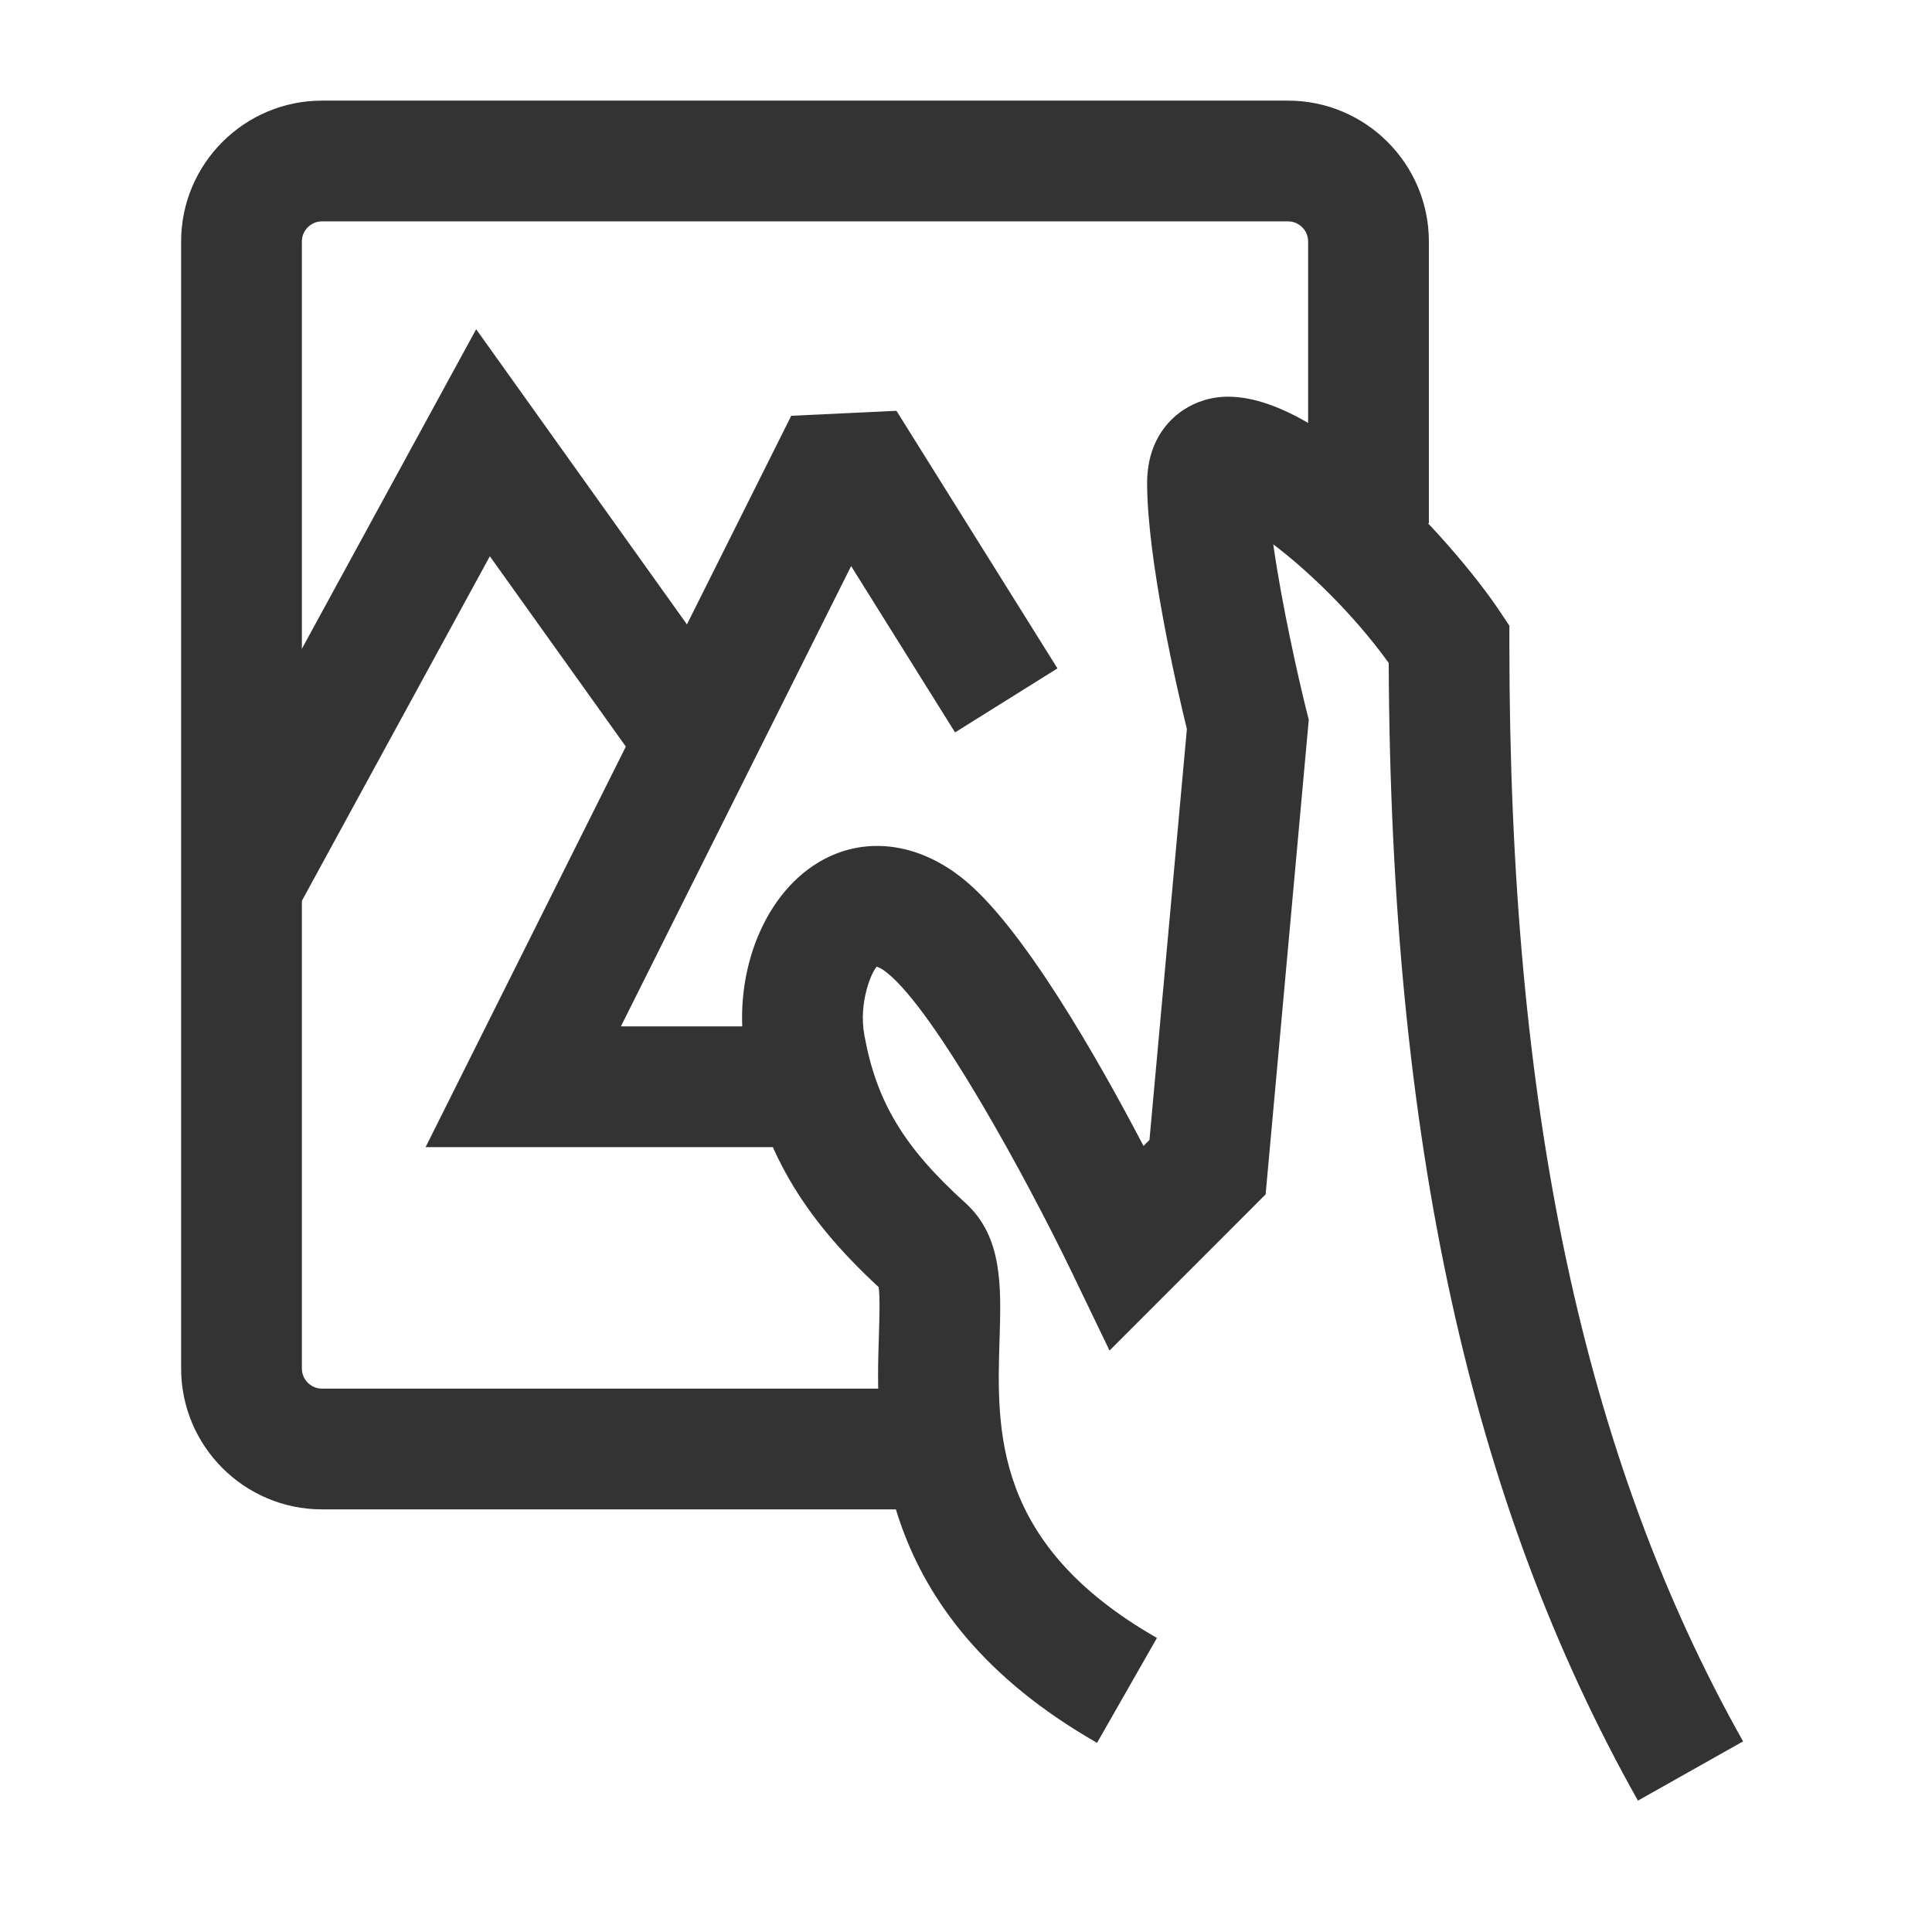 <?xml version="1.0" encoding="iso-8859-1"?>
<svg version="1.1" id="&#x56FE;&#x5C42;_1" xmlns="http://www.w3.org/2000/svg" xmlns:xlink="http://www.w3.org/1999/xlink" x="0px"
	 y="0px" viewBox="0 0 24 24" style="enable-background:new 0 0 24 24;" xml:space="preserve">
<g>
	<defs>
		<rect id="SVGID_1_" width="24" height="24"/>
	</defs>
	<clipPath id="SVGID_00000013895970199716446050000013625613871444561568_">
		<use xlink:href="#SVGID_1_"  style="overflow:visible;"/>
	</clipPath>
	<g style="clip-path:url(#SVGID_00000013895970199716446050000013625613871444561568_);">
		<path style="fill:#333333;" d="M11.5,18.75H4c-0.965,0-1.75-0.785-1.75-1.75V3c0-0.965,0.785-1.75,1.75-1.75h12
			c0.965,0,1.75,0.785,1.75,1.75v3.5h-1.5V3c0-0.138-0.112-0.25-0.25-0.25H4C3.862,2.75,3.75,2.862,3.75,3v14
			c0,0.138,0.112,0.25,0.25,0.25h7.5V18.75z"/>
		<path style="fill:#333333;" d="M20.347,22.368c-2.085-3.707-3.071-8.202-3.096-14.133c-0.443-0.613-1.002-1.146-1.434-1.473
			c0.107,0.758,0.314,1.671,0.41,2.056l0.031,0.123l-0.536,5.896l-1.939,1.94l-0.459-0.953c-0.574-1.192-1.707-3.263-2.304-3.739
			c-0.085-0.068-0.128-0.076-0.128-0.077c-0.055,0.049-0.232,0.432-0.154,0.855c0.151,0.826,0.491,1.39,1.254,2.08
			c0.465,0.421,0.445,1.039,0.425,1.693c-0.036,1.135-0.08,2.548,1.955,3.711l-0.744,1.303c-2.819-1.61-2.748-3.855-2.71-5.061
			c0.006-0.203,0.015-0.472-0.003-0.6c-0.963-0.89-1.444-1.724-1.652-2.855c-0.181-0.981,0.2-2,0.904-2.421
			c0.552-0.332,1.223-0.256,1.792,0.2c0.741,0.592,1.675,2.231,2.246,3.322l0.074-0.074l0.465-5.105
			C14.623,8.567,14.25,6.947,14.25,6c0-0.601,0.365-0.925,0.707-1.028c1.209-0.379,3.115,1.785,3.667,2.612l0.126,0.189V8
			c0,5.778,0.923,10.11,2.903,13.632L20.347,22.368z"/>
		<polygon style="fill:#333333;" points="10,14.25 5.287,14.25 9.829,5.165 11.136,5.103 13.136,8.303 11.864,9.098 10.573,7.032 
			7.713,12.75 10,12.75 		"/>
		<polygon style="fill:#333333;" points="3.658,11.359 2.342,10.641 5.915,4.09 9.11,8.564 7.89,9.436 6.085,6.91 		"/>
	</g>
</g>
</svg>






